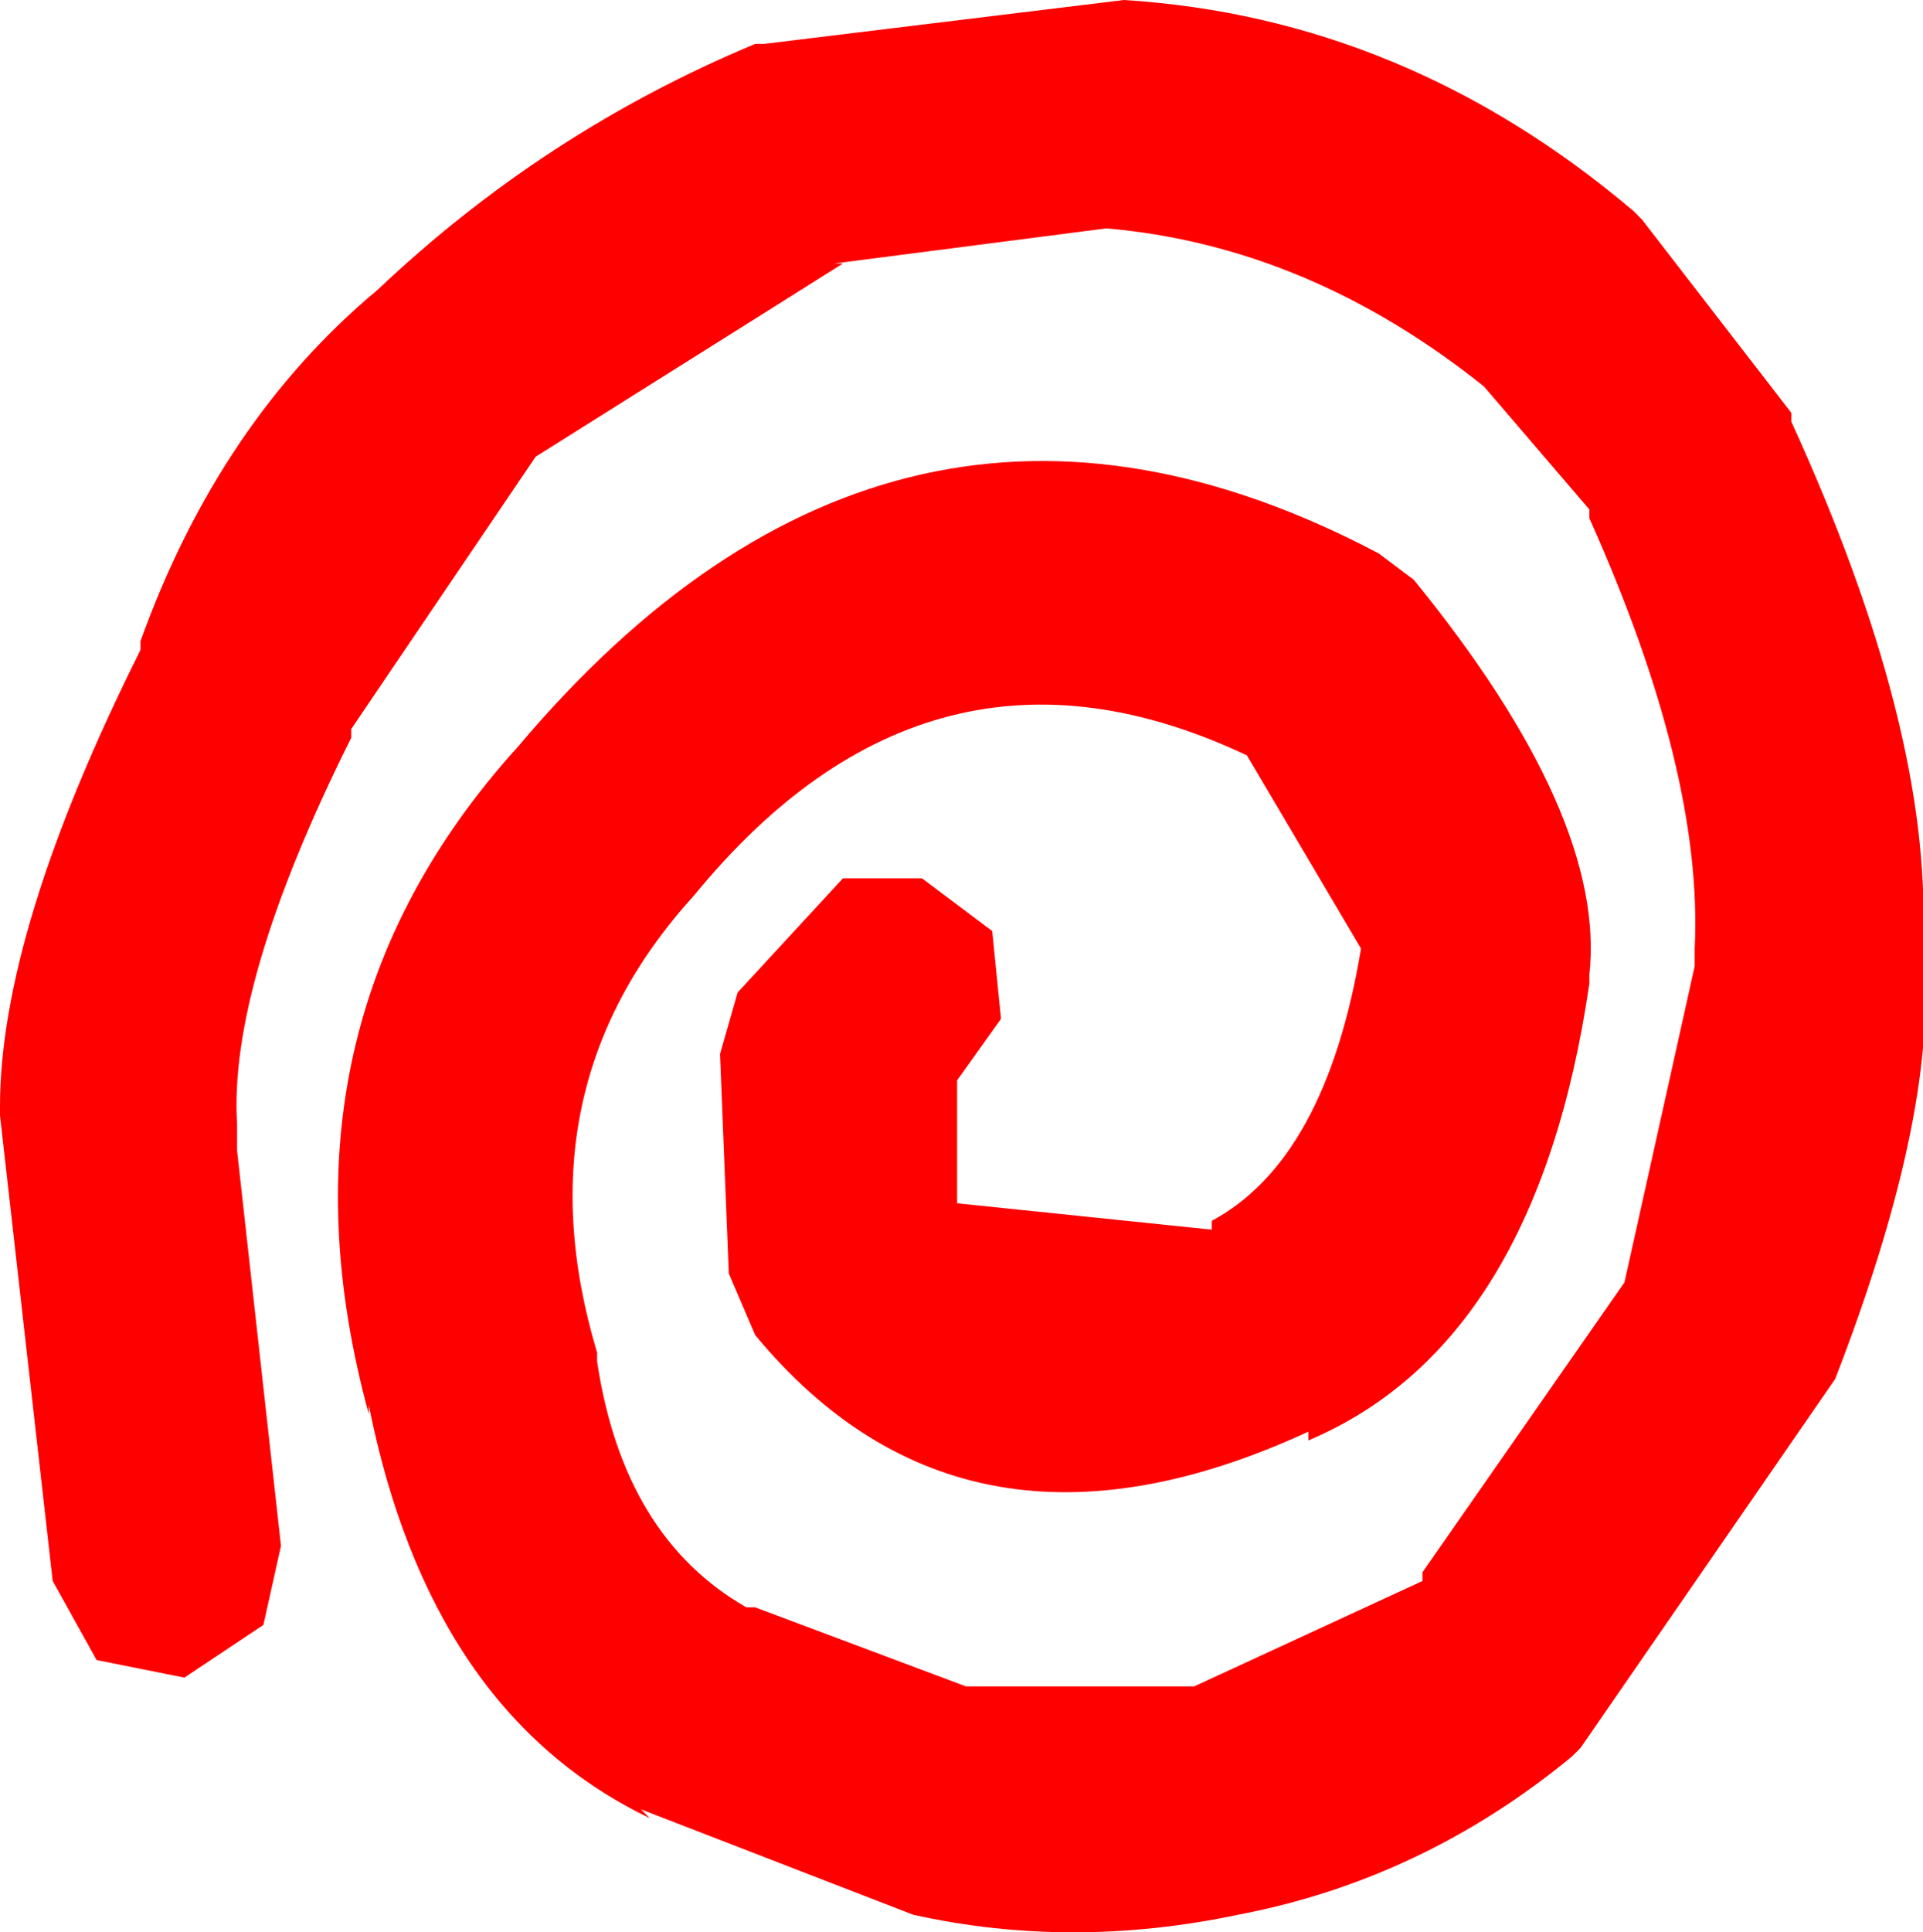 <?xml version="1.0" encoding="UTF-8" standalone="no"?>
<svg xmlns:xlink="http://www.w3.org/1999/xlink" height="11.0px" width="10.95px" xmlns="http://www.w3.org/2000/svg">
  <g transform="matrix(1.0, 0.0, 0.0, 1.0, 5.8, 6.0)">
    <path d="M3.55 -4.75 L4.4 -3.65 4.4 -3.6 Q5.2 -1.85 5.15 -0.65 L5.15 -0.6 Q5.25 0.3 4.65 1.85 L3.2 3.95 3.15 4.0 Q2.3 4.7 1.25 4.9 0.3 5.1 -0.6 4.9 L-2.15 4.3 -2.1 4.35 Q-3.35 3.75 -3.7 2.0 L-3.7 2.05 Q-4.3 -0.15 -2.85 -1.75 -0.7 -4.3 2.05 -2.85 L2.25 -2.7 Q3.35 -1.35 3.25 -0.45 L3.25 -0.4 Q2.95 1.65 1.65 2.2 L1.65 2.15 Q-0.3 3.05 -1.5 1.6 L-1.65 1.25 -1.7 0.0 -1.6 -0.35 -1.0 -1.0 -0.55 -1.0 -0.15 -0.7 -0.1 -0.2 -0.35 0.15 -0.35 0.85 1.1 1.0 1.1 0.95 Q1.75 0.6 1.95 -0.6 L1.3 -1.7 Q-0.5 -2.55 -1.85 -0.9 -2.85 0.2 -2.4 1.7 L-2.4 1.75 Q-2.25 2.75 -1.55 3.15 L-1.5 3.15 -0.3 3.6 1.0 3.6 2.3 3.0 2.3 2.95 3.45 1.3 3.85 -0.5 3.85 -0.6 Q3.9 -1.6 3.25 -3.05 L3.25 -3.1 2.65 -3.8 Q1.65 -4.6 0.5 -4.7 L-1.05 -4.5 -1.0 -4.5 -2.75 -3.4 -3.8 -1.85 -3.8 -1.8 Q-4.5 -0.4 -4.45 0.4 L-4.45 0.55 -4.2 2.8 -4.3 3.25 -4.75 3.55 -5.25 3.45 -5.5 3.0 -5.8 0.35 -5.8 0.3 Q-5.8 -0.7 -5.0 -2.3 L-5.0 -2.35 Q-4.55 -3.6 -3.65 -4.35 -2.7 -5.25 -1.5 -5.75 L-1.45 -5.75 0.6 -6.0 Q2.2 -5.9 3.5 -4.8 L3.55 -4.75" fill="#ff0000" fill-rule="evenodd" stroke="none"/>
  </g>
</svg>
